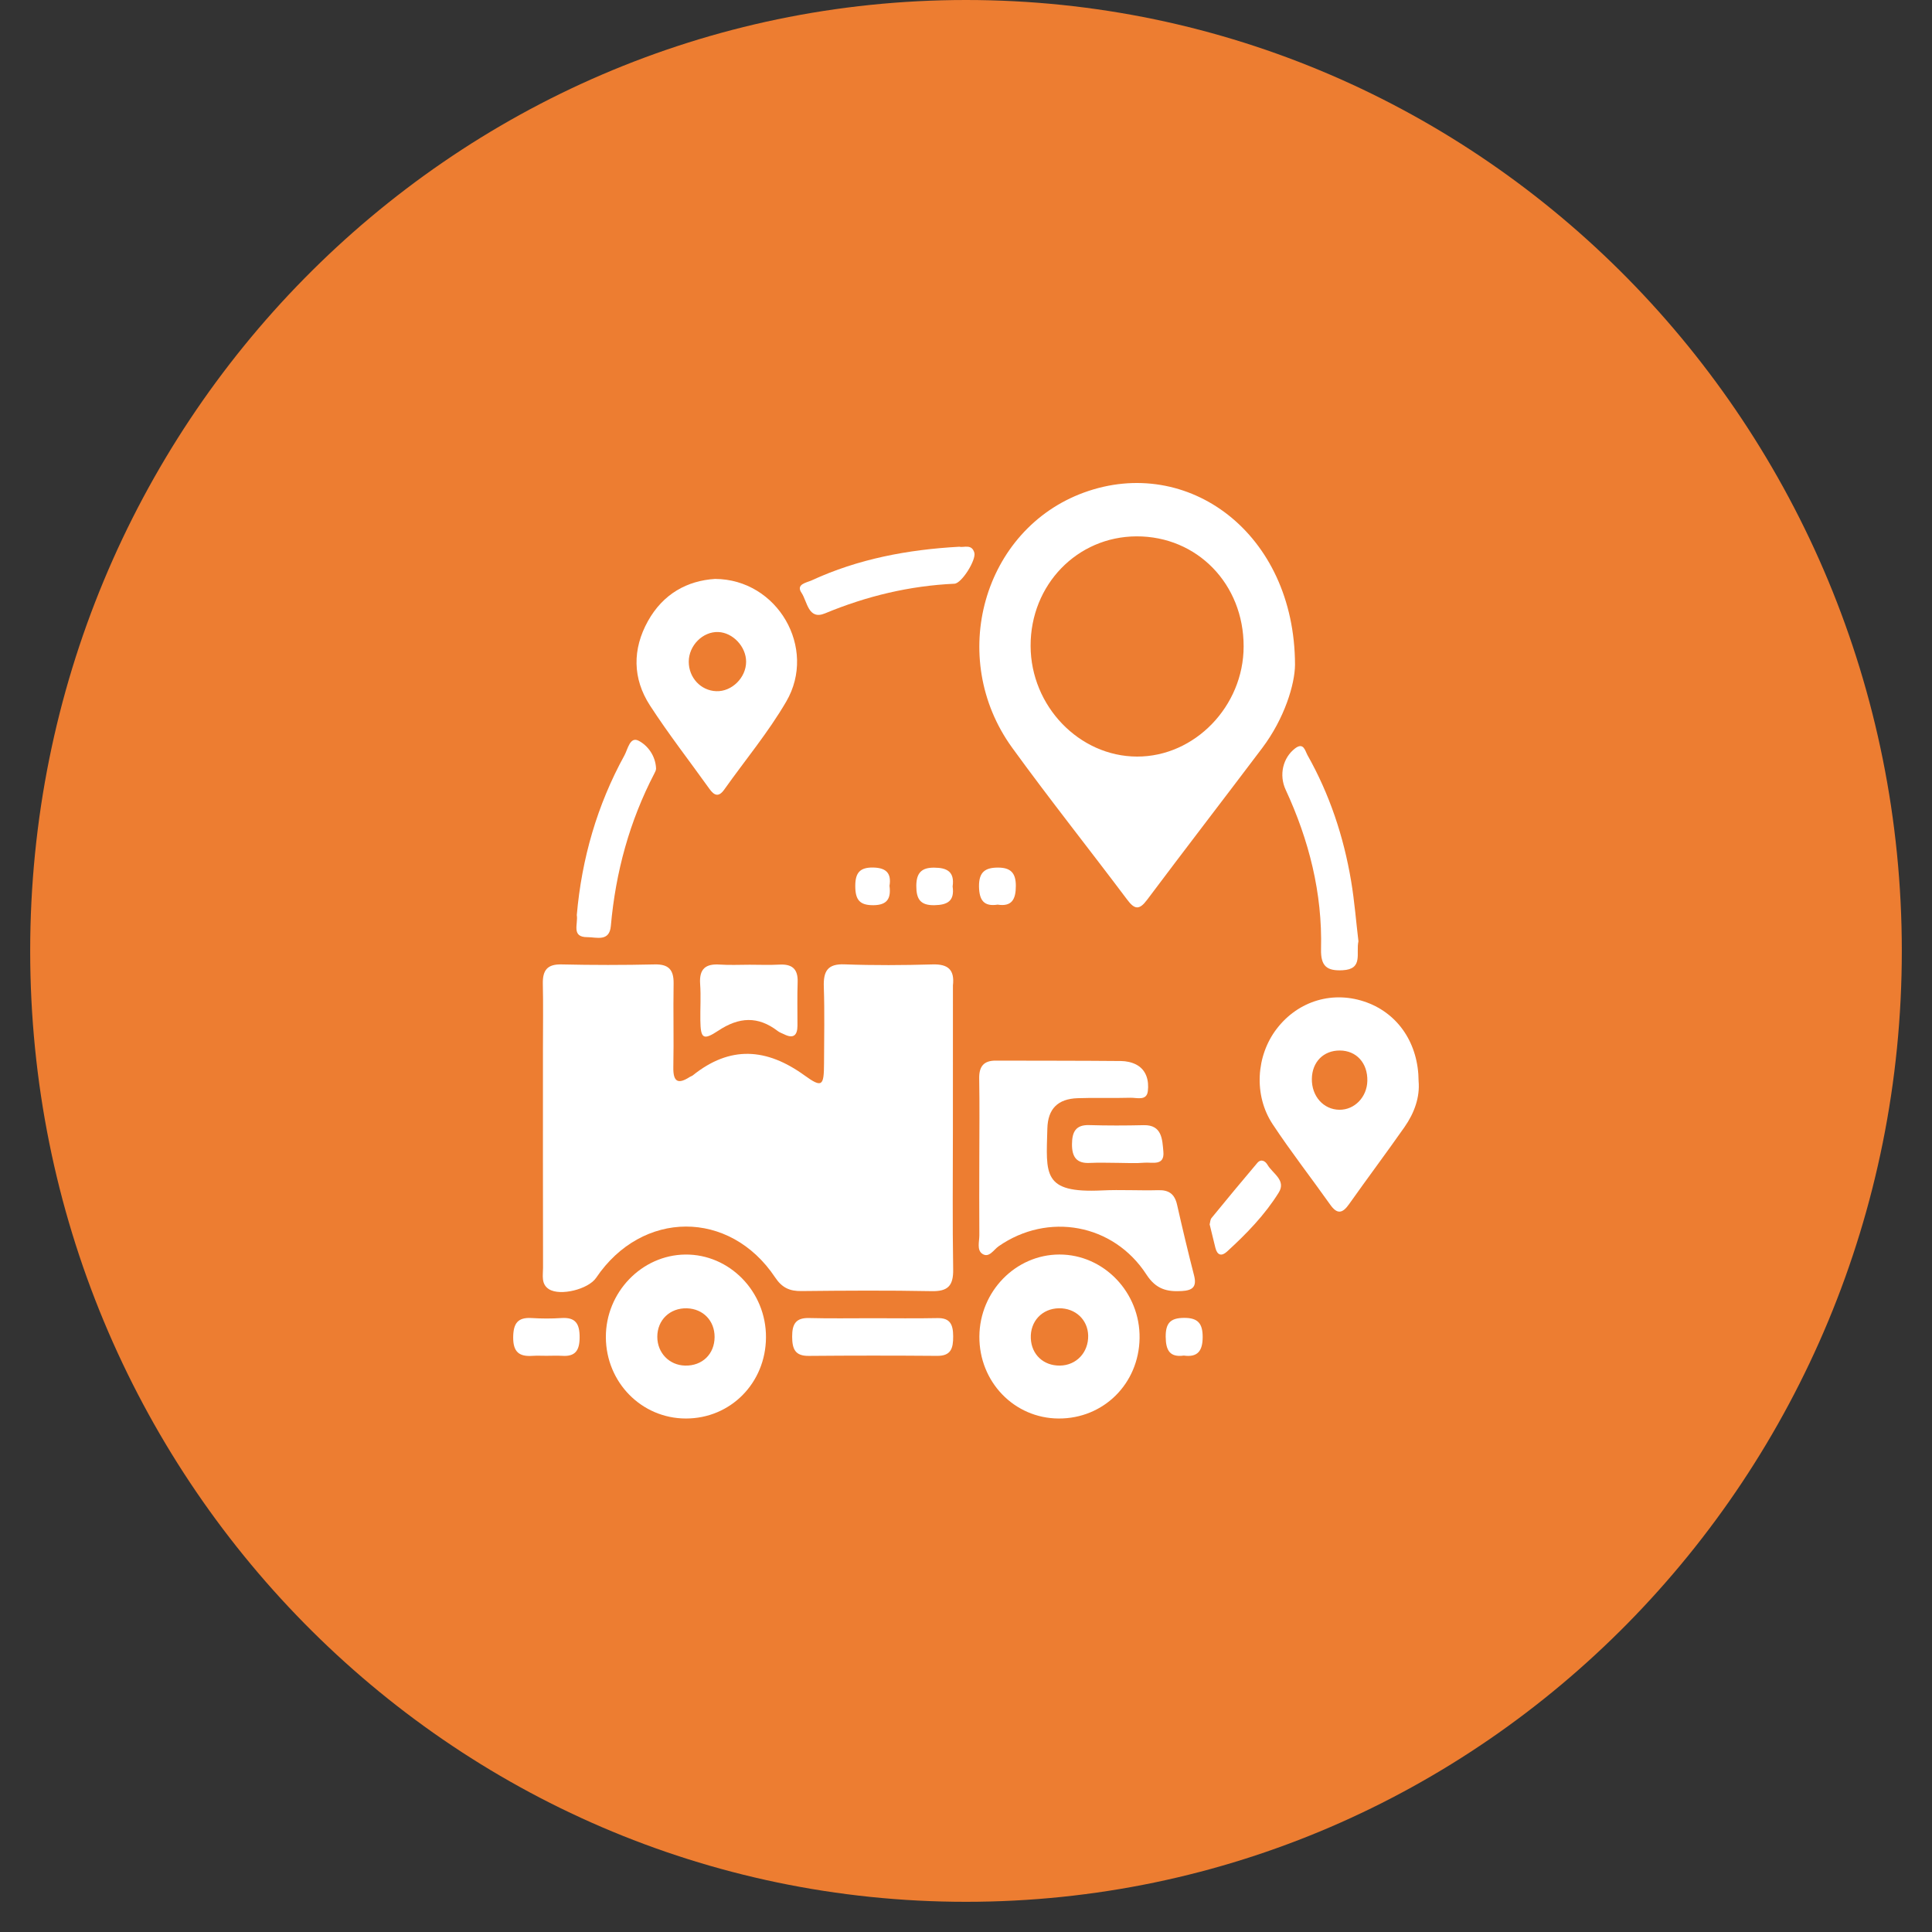 <svg width="64" height="64" xmlns="http://www.w3.org/2000/svg" href="http://www.w3.org/1999/xlink" overflow="hidden"><rect width="100%" height="100%" fill="#333333" stroke="none"/><defs><clipPath id="clip0"><rect x="703" y="374" width="30" height="31"/></clipPath><clipPath id="clip1"><rect x="703" y="374" width="30" height="31"/></clipPath></defs><g transform="translate(-686 -358)"><path d="M687 389.5C687 372.103 700.879 358 718 358 735.121 358 749 372.103 749 389.5 749 406.897 735.121 421 718 421 700.879 421 687 406.897 687 389.5Z" fill="#ED7D31" fill-rule="evenodd"/><g clip-path="url(#clip0)"><g clip-path="url(#clip1)"><path d="M14.566 20.723C14.566 22.22 14.549 23.718 14.575 25.215 14.585 25.756 14.389 25.925 13.862 25.916 12.423 25.889 10.983 25.898 9.545 25.913 9.16 25.917 8.906 25.809 8.676 25.474 7.174 23.292 4.267 23.307 2.748 25.488 2.491 25.855 1.559 26.081 1.185 25.853 0.918 25.69 0.989 25.407 0.989 25.164 0.983 22.811 0.986 20.458 0.986 18.104 0.986 17.423 0.998 16.742 0.982 16.061 0.972 15.621 1.134 15.429 1.596 15.438 2.626 15.461 3.659 15.461 4.689 15.438 5.142 15.429 5.321 15.602 5.314 16.05 5.298 16.945 5.324 17.84 5.305 18.734 5.295 19.215 5.467 19.285 5.846 19.049 5.879 19.028 5.92 19.019 5.95 18.996 7.186 18.035 8.393 18.117 9.653 18.999 10.238 19.409 10.294 19.333 10.297 18.61 10.299 17.794 10.319 16.975 10.29 16.16 10.271 15.648 10.42 15.415 10.977 15.436 11.949 15.471 12.923 15.465 13.895 15.438 14.398 15.425 14.628 15.602 14.567 16.112 14.565 16.131 14.567 16.151 14.567 16.171 14.566 17.689 14.566 19.206 14.566 20.723Z" fill="#FFFFFF" transform="matrix(1 0 0 1.033 703 374)"/><path d="M25.899 5.829C25.894 6.45 25.554 7.548 24.81 8.502 23.543 10.127 22.259 11.74 20.996 13.37 20.739 13.702 20.584 13.678 20.34 13.362 19.076 11.733 17.766 10.14 16.53 8.49 14.363 5.594 15.573 1.484 18.907 0.306 22.341-0.907 25.89 1.6 25.899 5.829ZM20.649 1.711C18.68 1.718 17.134 3.266 17.14 5.226 17.146 7.154 18.749 8.768 20.665 8.773 22.576 8.778 24.195 7.16 24.197 5.241 24.2 3.241 22.657 1.705 20.649 1.711Z" fill="#FFFFFF" transform="matrix(1 0 0 1.033 703 374)"/><path d="M15.441 21.662C15.442 20.806 15.453 19.95 15.437 19.094 15.43 18.696 15.601 18.521 15.989 18.523 17.37 18.527 18.752 18.524 20.132 18.536 20.302 18.537 20.488 18.574 20.639 18.65 20.982 18.823 21.064 19.174 21.024 19.5 20.985 19.826 20.654 19.707 20.444 19.714 19.861 19.731 19.276 19.707 18.693 19.728 18.046 19.751 17.712 20.063 17.695 20.701 17.656 22.169 17.522 22.778 19.504 22.686 20.125 22.657 20.749 22.695 21.371 22.678 21.72 22.669 21.912 22.8 21.992 23.144 22.169 23.901 22.354 24.656 22.554 25.408 22.654 25.784 22.5 25.892 22.151 25.912 21.658 25.939 21.296 25.858 20.977 25.383 19.882 23.749 17.71 23.377 16.08 24.477 15.915 24.588 15.764 24.863 15.541 24.719 15.351 24.596 15.444 24.323 15.442 24.115 15.435 23.297 15.44 22.479 15.441 21.662Z" fill="#FFFFFF" transform="matrix(1 0 0 1.033 703 374)"/><path d="M6.688 3.076C8.76 3.087 10.075 5.297 9.047 7.006 8.449 8 7.68 8.891 6.992 9.831 6.805 10.086 6.658 10.023 6.498 9.805 5.84 8.914 5.144 8.05 4.529 7.131 3.953 6.269 3.945 5.329 4.465 4.426 4.97 3.55 5.771 3.131 6.688 3.076ZM7.716 5.733C7.718 5.25 7.278 4.796 6.793 4.779 6.281 4.76 5.817 5.211 5.816 5.729 5.815 6.243 6.215 6.659 6.728 6.676 7.242 6.695 7.715 6.243 7.716 5.733Z" fill="#FFFFFF" transform="matrix(1 0 0 1.033 703 374)"/><path d="M29.993 19.181C30.04 19.691 29.854 20.2 29.528 20.651 28.924 21.485 28.294 22.299 27.685 23.132 27.466 23.432 27.291 23.452 27.064 23.141 26.433 22.278 25.761 21.445 25.158 20.562 24.525 19.634 24.609 18.369 25.29 17.506 26.008 16.596 27.176 16.264 28.279 16.658 29.326 17.033 29.988 17.983 29.993 19.181ZM27.382 18.199C26.843 18.197 26.467 18.565 26.457 19.103 26.446 19.663 26.842 20.095 27.37 20.099 27.871 20.104 28.282 19.694 28.295 19.175 28.309 18.602 27.934 18.2 27.382 18.199Z" fill="#FFFFFF" transform="matrix(1 0 0 1.033 703 374)"/><path d="M18.068 30C16.598 29.993 15.434 28.826 15.443 27.369 15.453 25.925 16.646 24.742 18.095 24.741 19.567 24.74 20.774 25.96 20.75 27.425 20.726 28.884 19.556 30.007 18.068 30ZM19.047 27.335C19.033 26.828 18.62 26.457 18.079 26.465 17.52 26.473 17.122 26.884 17.147 27.43 17.17 27.949 17.566 28.309 18.11 28.303 18.657 28.297 19.061 27.88 19.047 27.335Z" fill="#FFFFFF" transform="matrix(1 0 0 1.033 703 374)"/><path d="M5.721 30C4.253 29.999 3.076 28.841 3.07 27.393 3.064 25.958 4.253 24.759 5.699 24.742 7.168 24.726 8.384 25.934 8.374 27.4 8.366 28.86 7.201 30.001 5.721 30ZM5.694 28.303C6.263 28.316 6.669 27.935 6.672 27.388 6.674 26.864 6.293 26.483 5.757 26.466 5.193 26.45 4.773 26.841 4.774 27.381 4.775 27.896 5.17 28.291 5.694 28.303Z" fill="#FFFFFF" transform="matrix(1 0 0 1.033 703 374)"/><path d="M28 14.696C27.911 15.078 28.17 15.59 27.477 15.625 26.961 15.651 26.747 15.503 26.761 14.946 26.808 13.146 26.361 11.45 25.588 9.834 25.364 9.365 25.495 8.813 25.901 8.511 26.185 8.301 26.233 8.59 26.313 8.728 27.043 9.982 27.51 11.336 27.757 12.761 27.87 13.411 27.922 14.069 28 14.696Z" fill="#FFFFFF" transform="matrix(1 0 0 1.033 703 374)"/><path d="M2.107 13.855C2.27 12.047 2.781 10.327 3.687 8.731 3.797 8.537 3.867 8.119 4.157 8.266 4.46 8.42 4.713 8.747 4.733 9.152 4.735 9.206 4.704 9.265 4.676 9.316 3.855 10.845 3.393 12.478 3.235 14.205 3.188 14.722 2.757 14.563 2.457 14.564 1.914 14.566 2.157 14.142 2.107 13.855Z" fill="#FFFFFF" transform="matrix(1 0 0 1.033 703 374)"/><path d="M14.775 2.044C14.925 2.08 15.19 1.942 15.276 2.235 15.344 2.465 14.857 3.22 14.617 3.23 13.131 3.296 11.71 3.626 10.329 4.181 9.772 4.405 9.742 3.793 9.552 3.523 9.355 3.245 9.717 3.197 9.886 3.123 11.427 2.436 13.059 2.136 14.775 2.044Z" fill="#FFFFFF" transform="matrix(1 0 0 1.033 703 374)"/><path d="M7.831 15.448C8.161 15.448 8.491 15.462 8.819 15.444 9.228 15.423 9.439 15.572 9.423 16.008 9.406 16.473 9.418 16.938 9.417 17.403 9.416 17.729 9.268 17.822 8.973 17.678 8.903 17.645 8.826 17.621 8.766 17.576 8.109 17.087 7.48 17.122 6.793 17.564 6.289 17.887 6.209 17.811 6.2 17.231 6.194 16.843 6.222 16.454 6.193 16.069 6.156 15.573 6.382 15.412 6.845 15.443 7.172 15.465 7.502 15.448 7.831 15.448Z" fill="#FFFFFF" transform="matrix(1 0 0 1.033 703 374)"/><path d="M11.902 26.784C12.621 26.784 13.339 26.794 14.056 26.78 14.477 26.772 14.573 26.988 14.575 27.363 14.578 27.752 14.501 27.996 14.041 27.991 12.624 27.98 11.207 27.98 9.791 27.992 9.343 27.996 9.243 27.778 9.241 27.377 9.239 26.962 9.369 26.766 9.806 26.778 10.505 26.796 11.204 26.783 11.902 26.784Z" fill="#FFFFFF" transform="matrix(1 0 0 1.033 703 374)"/><path d="M20.032 21.802C19.721 21.801 19.409 21.789 19.098 21.804 18.669 21.825 18.509 21.619 18.511 21.207 18.513 20.814 18.631 20.578 19.079 20.591 19.681 20.608 20.284 20.607 20.886 20.593 21.498 20.579 21.502 21.058 21.538 21.439 21.584 21.914 21.166 21.775 20.906 21.797 20.615 21.822 20.322 21.803 20.032 21.802Z" fill="#FFFFFF" transform="matrix(1 0 0 1.033 703 374)"/><path d="M23.071 23.773C23.089 23.715 23.089 23.624 23.133 23.571 23.634 22.978 24.138 22.388 24.65 21.804 24.774 21.663 24.915 21.742 24.989 21.866 25.157 22.145 25.614 22.359 25.36 22.754 24.897 23.475 24.286 24.081 23.644 24.649 23.468 24.804 23.325 24.769 23.262 24.529 23.199 24.284 23.138 24.038 23.071 23.773Z" fill="#FFFFFF" transform="matrix(1 0 0 1.033 703 374)"/><path d="M1.1 27.989C0.945 27.989 0.788 27.981 0.634 27.991 0.207 28.019-0.004 27.873 0 27.396 0.004 26.945 0.155 26.751 0.61 26.778 0.939 26.798 1.271 26.799 1.6 26.778 2.061 26.749 2.204 26.956 2.201 27.402 2.199 27.828 2.048 28.017 1.624 27.99 1.45 27.98 1.275 27.989 1.1 27.989Z" fill="#FFFFFF" transform="matrix(1 0 0 1.033 703 374)"/><path d="M22.216 27.982C21.761 28.042 21.619 27.827 21.615 27.382 21.612 26.926 21.783 26.776 22.226 26.773 22.678 26.771 22.841 26.947 22.84 27.389 22.839 27.832 22.673 28.044 22.216 27.982Z" fill="#FFFFFF" transform="matrix(1 0 0 1.033 703 374)"/><path d="M14.557 12.938C14.626 13.406 14.387 13.531 13.954 13.539 13.489 13.547 13.352 13.346 13.354 12.916 13.356 12.493 13.539 12.331 13.947 12.335 14.363 12.337 14.628 12.459 14.557 12.938Z" fill="#FFFFFF" transform="matrix(1 0 0 1.033 703 374)"/><path d="M16.048 13.521C15.595 13.589 15.437 13.383 15.431 12.936 15.426 12.469 15.642 12.333 16.061 12.333 16.471 12.333 16.652 12.498 16.651 12.919 16.651 13.346 16.522 13.593 16.048 13.521Z" fill="#FFFFFF" transform="matrix(1 0 0 1.033 703 374)"/><path d="M12.466 12.918C12.519 13.322 12.394 13.533 11.939 13.539 11.479 13.544 11.332 13.369 11.332 12.922 11.332 12.495 11.49 12.329 11.909 12.331 12.32 12.335 12.54 12.482 12.466 12.918Z" fill="#FFFFFF" transform="matrix(1 0 0 1.033 703 374)"/></g></g></g></svg>
